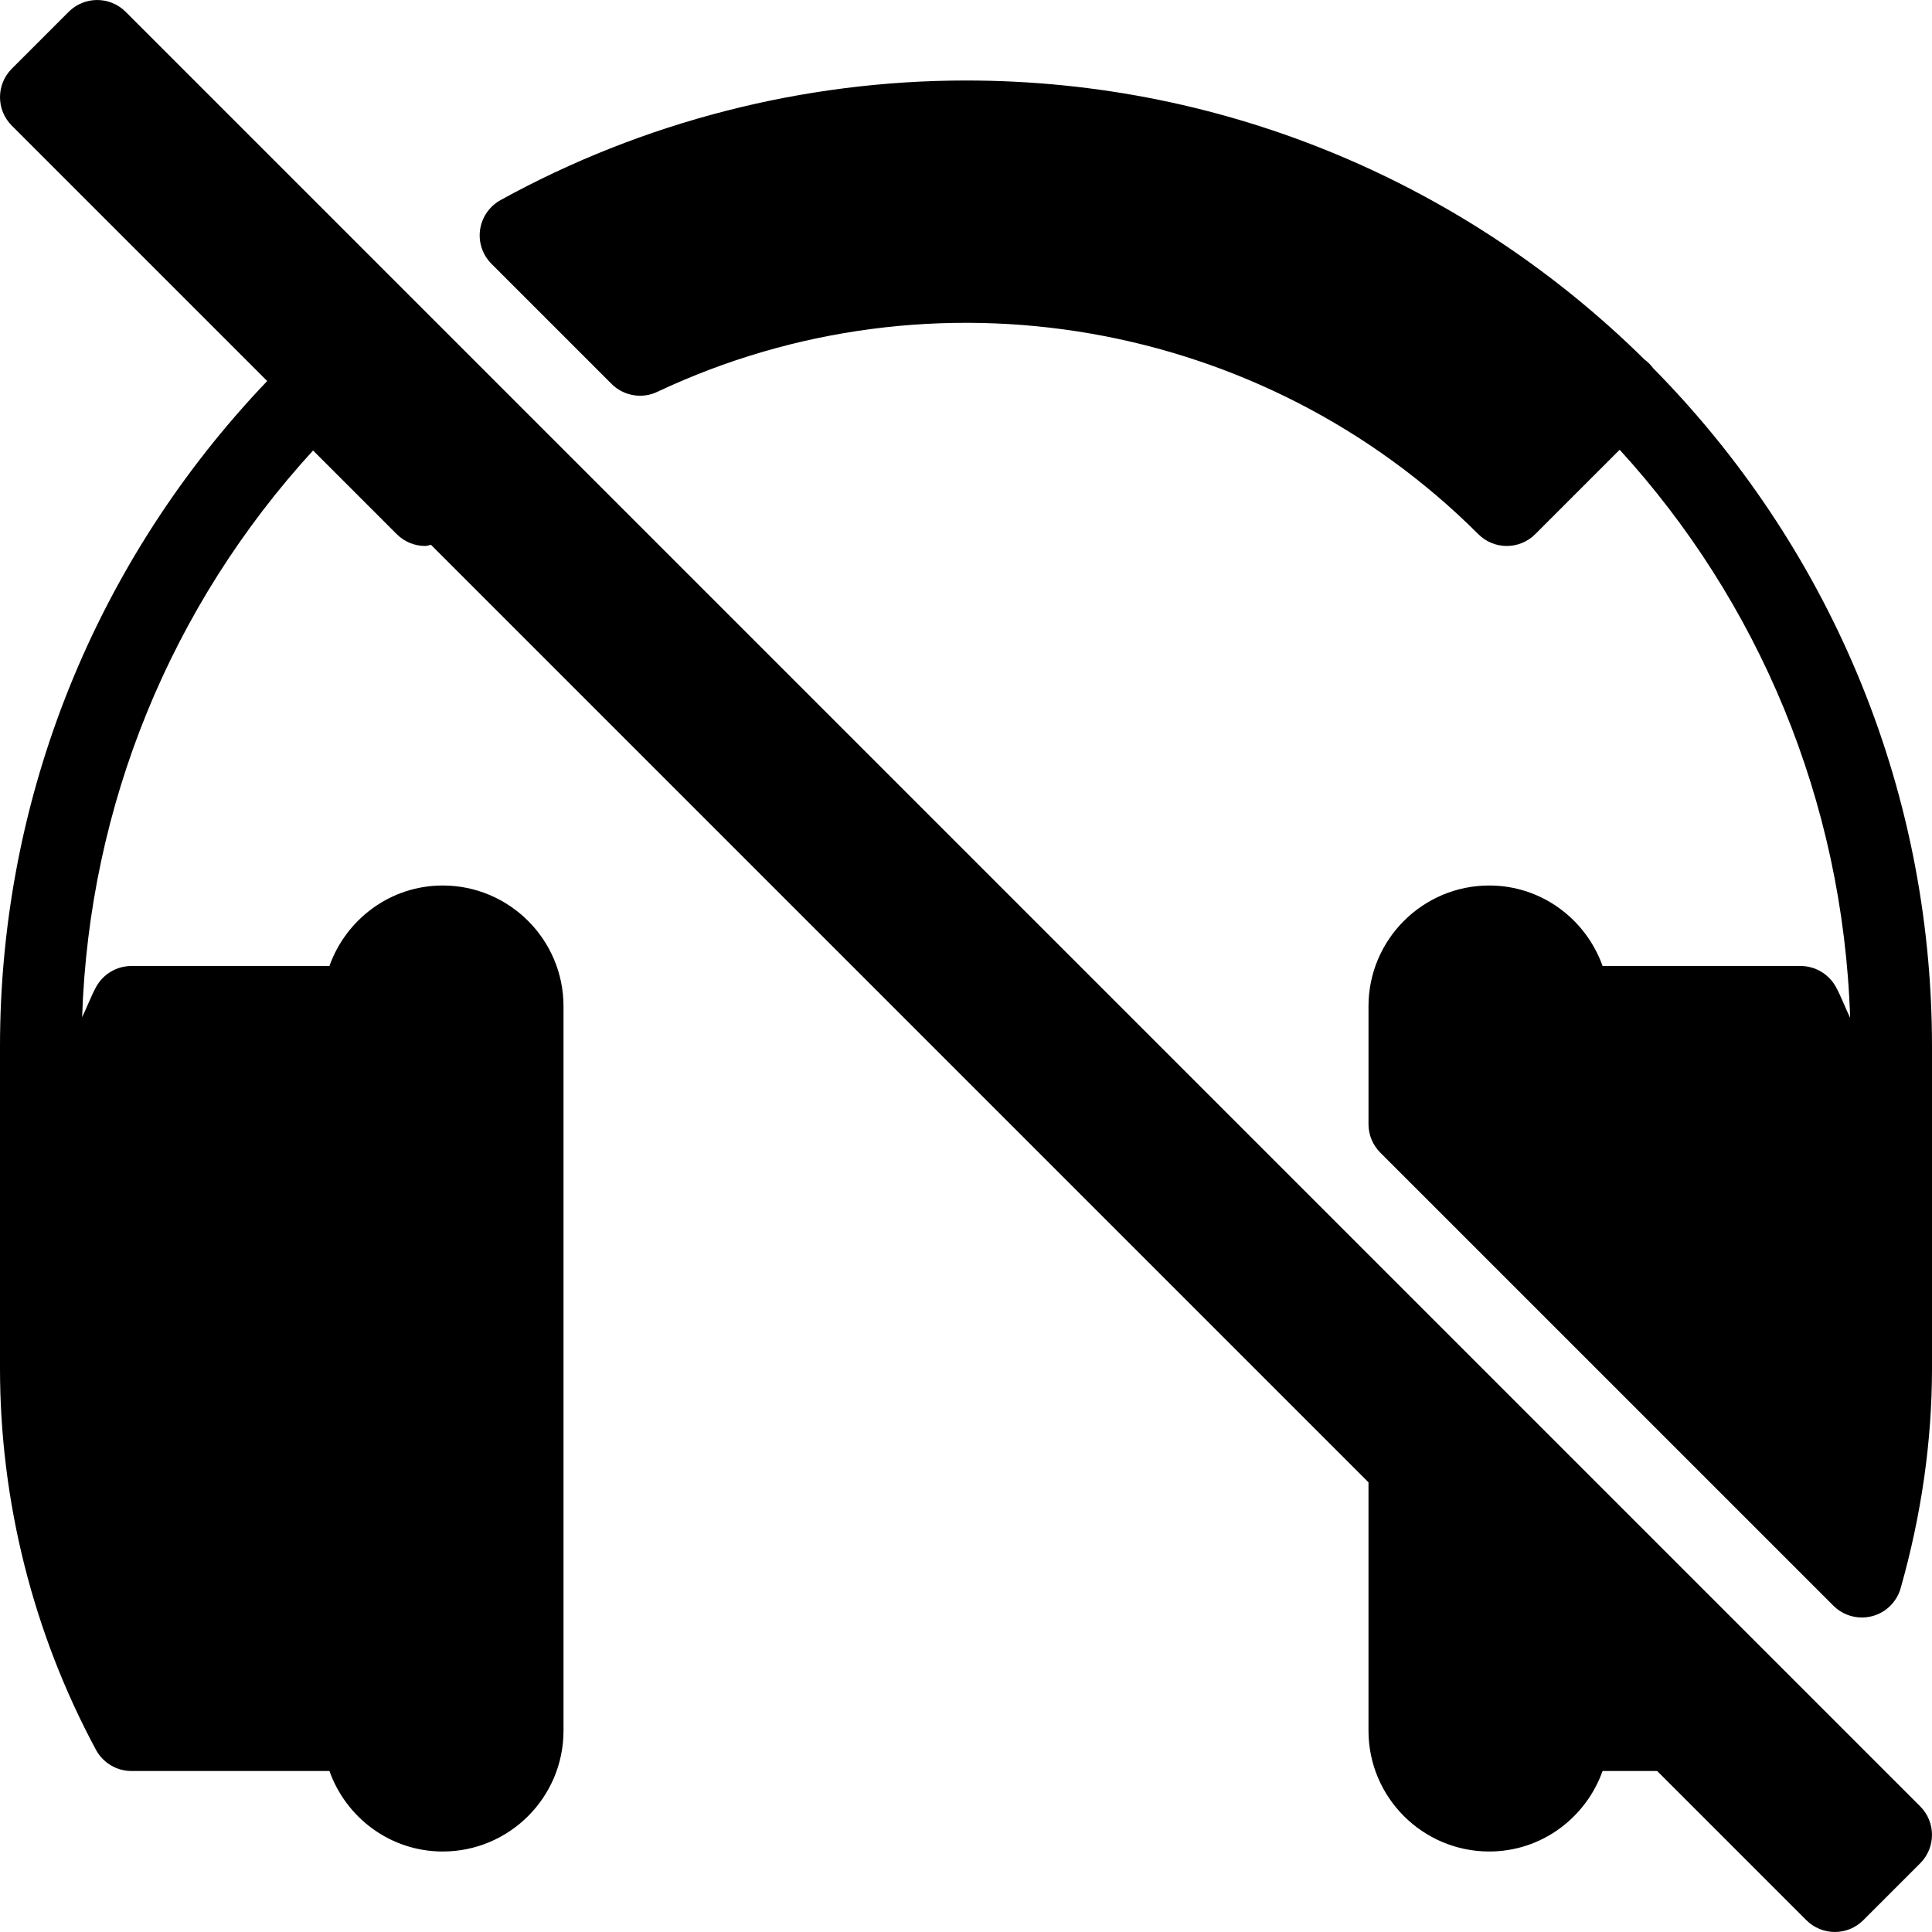 <?xml version="1.0" encoding="iso-8859-1"?>
<!-- Generator: Adobe Illustrator 19.0.0, SVG Export Plug-In . SVG Version: 6.00 Build 0)  -->
<svg xmlns="http://www.w3.org/2000/svg" xmlns:xlink="http://www.w3.org/1999/xlink" version="1.1" id="Layer_1" x="0px" y="0px" viewBox="0 0 512 512" style="enable-background:new 0 0 512 512;" xml:space="preserve">
<g>
	<g>
		<g>
			<path d="M33.293,3.126c-4.167-4.165-10.919-4.165-15.086,0L3.126,18.208c-4.167,4.165-4.167,10.919,0,15.085l67.684,67.684     C25.573,148.356,0,210.951,0,277.334v85.333c0,35.208,8.792,70.156,25.438,101.063c1.875,3.448,5.479,5.604,9.396,5.604h52.465     c4.418,12.389,16.147,21.333,30.035,21.333c17.646,0,32-14.354,32-32v-192c0-17.646-14.354-32-32-32     c-13.888,0-25.617,8.944-30.035,21.333H34.833c-3.917,0-7.521,2.156-9.396,5.604c-1.389,2.579-2.393,5.339-3.672,7.971     c1.848-56.268,23.589-109.107,61.202-150.191l22.178,22.178c2.083,2.083,4.813,3.125,7.542,3.125     c0.522,0,1.018-0.221,1.536-0.298l248.443,248.444v65.833c0,17.646,14.354,32,32,32c13.888,0,25.617-8.944,30.035-21.333h14.465     l39.54,39.54c4.167,4.165,10.919,4.165,15.086,0l15.081-15.082c4.167-4.165,4.167-10.919,0-15.085L33.293,3.126z"/>
			<path d="M438.104,97.574c-0.667-0.906-1.458-1.688-2.333-2.333C389.5,49.563,325.979,21.334,256,21.334     c-43.063,0-85.729,10.958-123.354,31.698c-2.938,1.625-4.938,4.521-5.417,7.844c-0.479,3.323,0.646,6.667,3.021,9.042     l31.833,31.833c3.167,3.177,8.063,4.021,12.083,2.104c73.104-34.49,160.542-19.313,217.604,37.708     c4.167,4.167,10.917,4.167,15.083,0l22.375-22.375c36.538,39.991,59.21,92.686,61.076,150.54     c-1.302-2.685-2.327-5.495-3.742-8.124c-1.875-3.448-5.479-5.604-9.396-5.604h-52.465c-4.418-12.389-16.147-21.333-30.035-21.333     c-17.646,0-32,14.354-32,32v31.25c0,2.833,1.125,5.542,3.125,7.542l120.083,120.073c2.021,2.031,4.75,3.125,7.542,3.125     c0.896,0,1.792-0.115,2.688-0.344c3.667-0.948,6.542-3.771,7.583-7.406c5.521-19.458,8.313-39.052,8.313-58.24v-85.333     C512,207.344,483.771,143.834,438.104,97.574z"/>
		</g>
	</g>
</g>
<g>
</g>
<g>
</g>
<g>
</g>
<g>
</g>
<g>
</g>
<g>
</g>
<g>
</g>
<g>
</g>
<g>
</g>
<g>
</g>
<g>
</g>
<g>
</g>
<g>
</g>
<g>
</g>
<g>
</g>
</svg>
